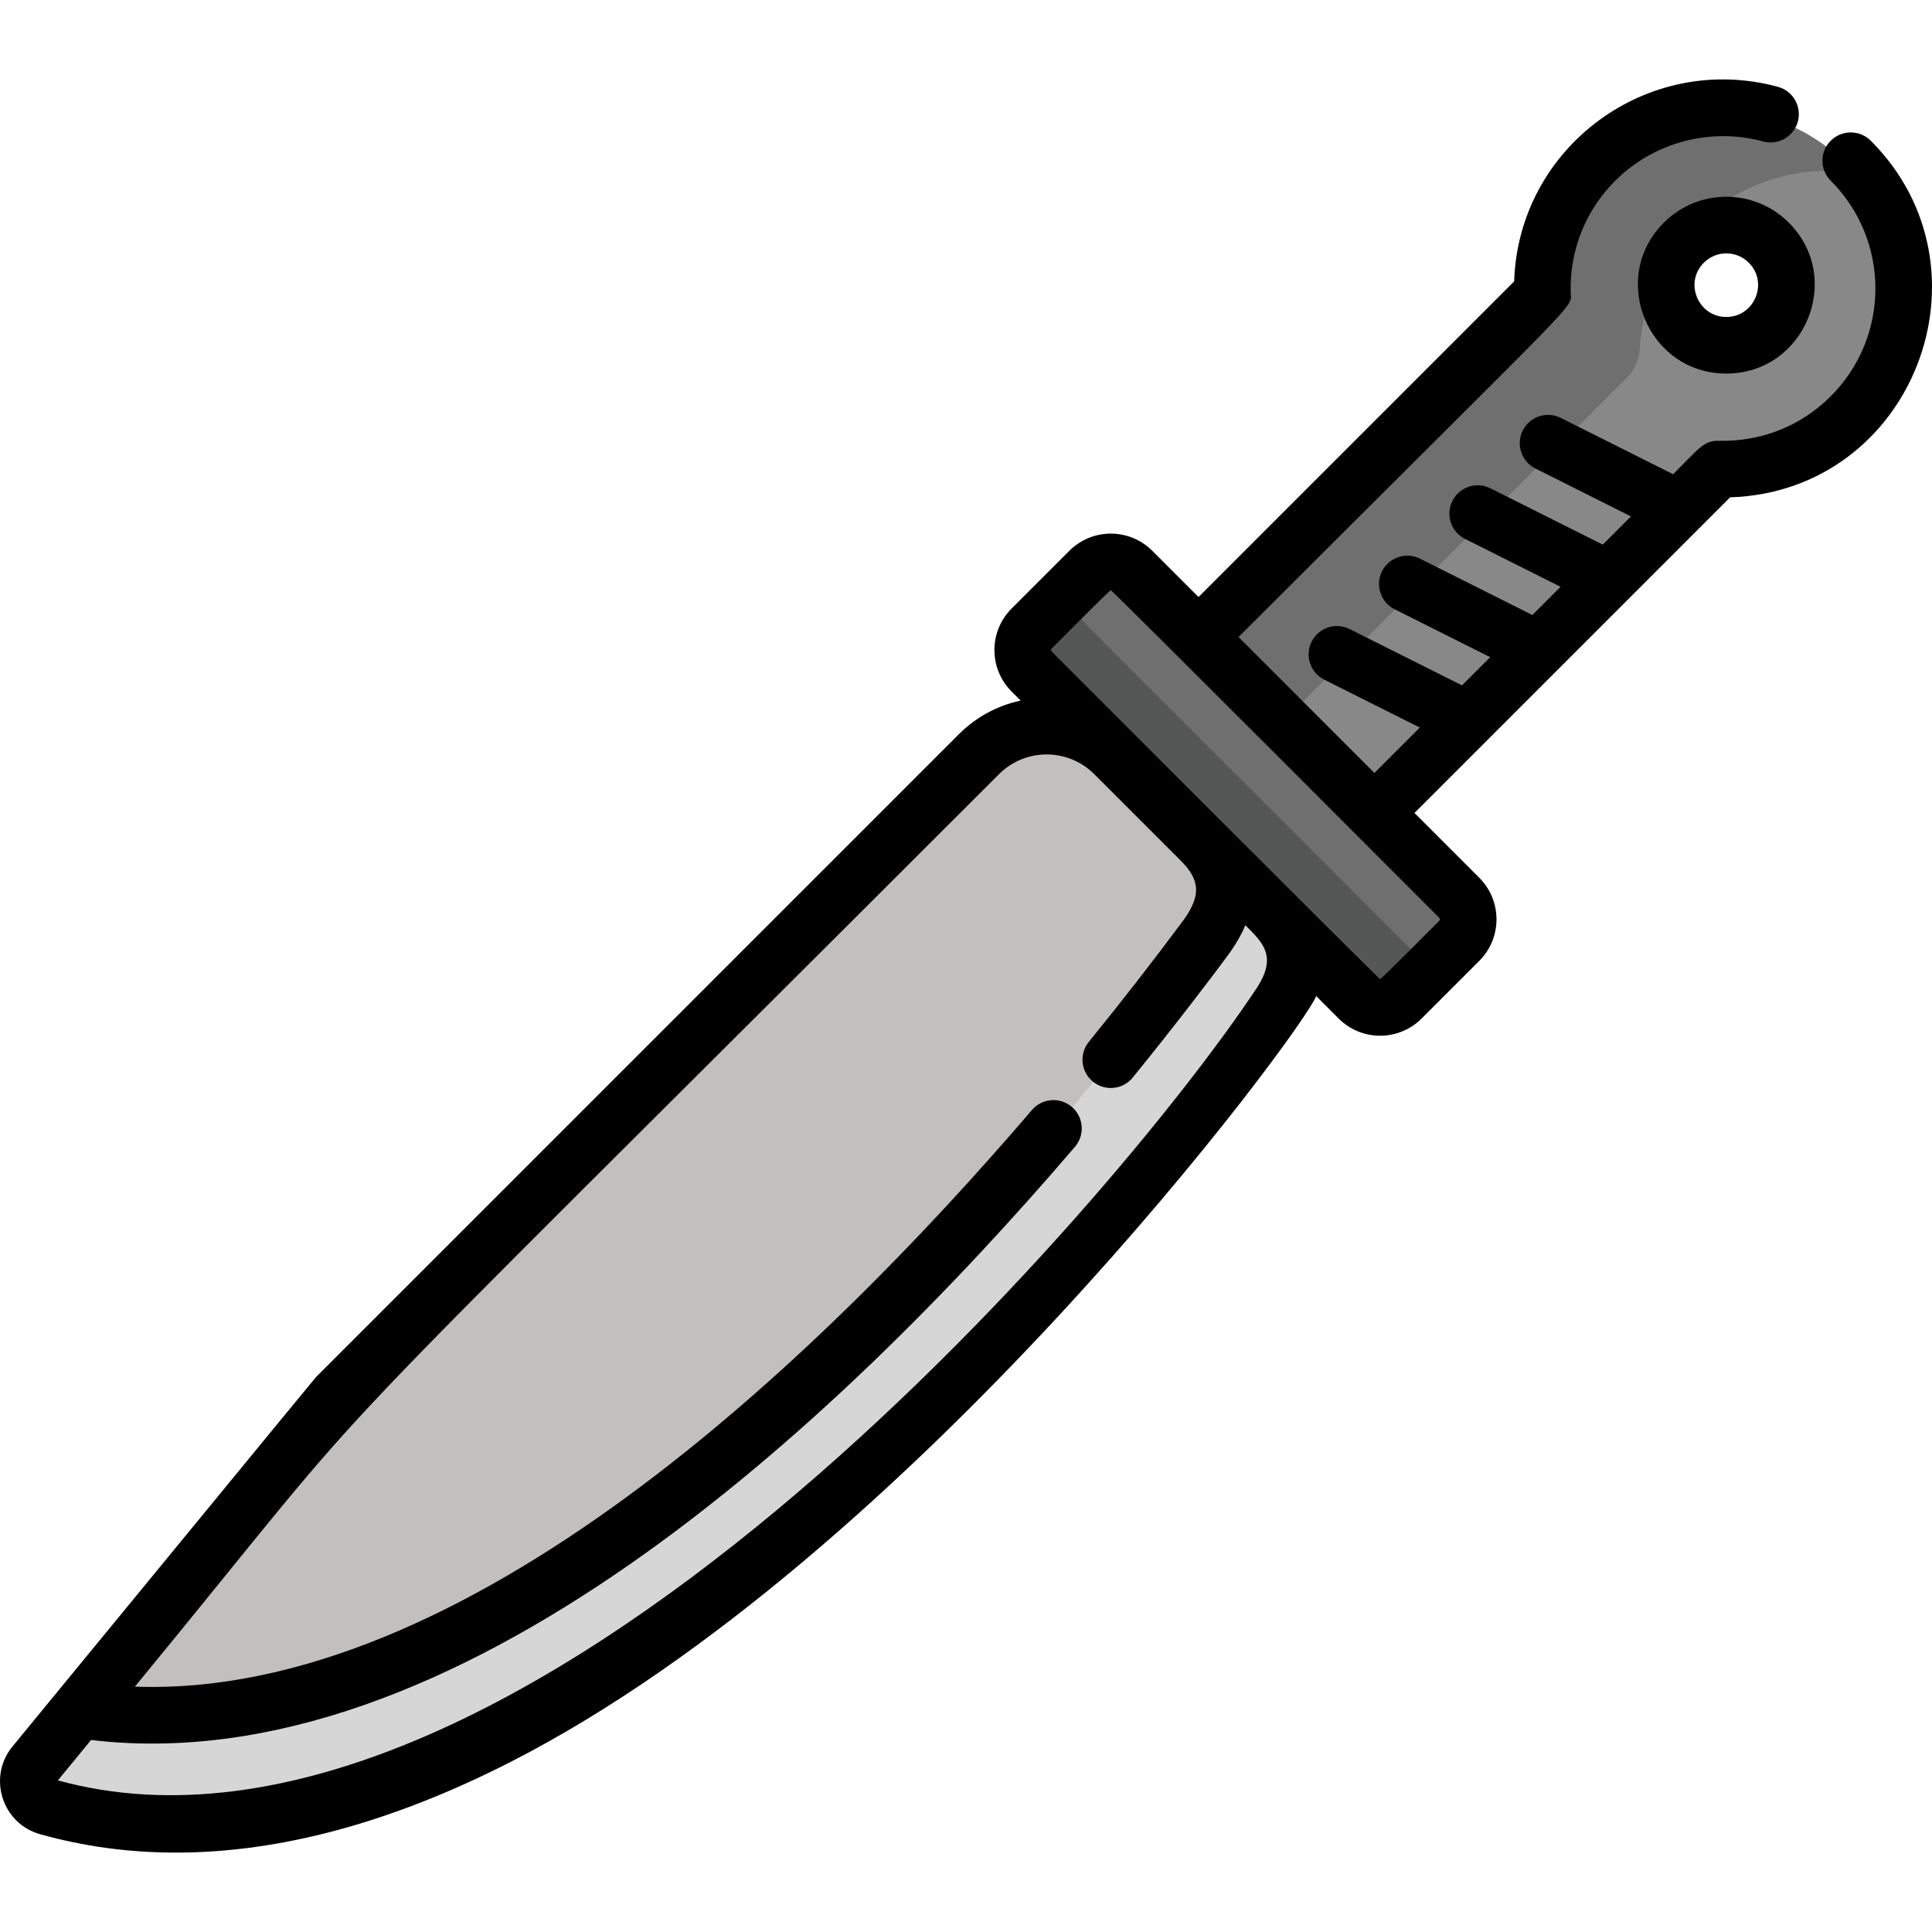 <?xml version="1.0" encoding="iso-8859-1"?>
<!-- Generator: Adobe Illustrator 19.0.0, SVG Export Plug-In . SVG Version: 6.00 Build 0)  -->
<svg xmlns="http://www.w3.org/2000/svg" xmlns:xlink="http://www.w3.org/1999/xlink" version="1.1" id="Capa_1" x="0px" y="0px" viewBox="0 0 511.999 511.999" style="enable-background:new 0 0 511.999 511.999;" xml:space="preserve">
<path style="fill:#898888;" d="M489.438,43.625c-30.622-30.622-82.817-7.873-81.717,35.097l-91.134,91.136l46.619,46.619  l91.136-91.136C497.277,126.447,520.075,74.259,489.438,43.625z M467.719,87.866c-6.217,6.217-16.3,6.217-22.52,0  c-6.217-6.219-6.219-16.302,0-22.521c6.219-6.219,16.302-6.219,22.52,0C473.937,71.563,473.937,81.646,467.719,87.866z"/>
<path style="fill:#6F6F6F;" d="M407.721,78.722l-91.134,91.136l22.382,22.382l92.444-92.447c3.162-3.166,3.153-7.779,3.153-7.779  l0.005,0.006c1.958-28.877,27.916-50.218,56.827-46.304C461.611,12.225,406.588,34.457,407.721,78.722z"/>
<path style="fill:#C1C0BF;" d="M339.152,266.616c0,0,0,0,0.002-0.002L339.152,266.616L339.152,266.616  c-71.814,95.768-209.66,243.84-325.525,211.279c-4.918-1.381-6.781-7.385-3.521-11.306  c100.784-122.688,49.22-66.614,250.293-267.687c9.907-9.907,25.971-9.907,35.878,0l41.831,41.831  C348.357,250.982,343.63,260.445,339.152,266.616z"/>
<path style="fill:#D6D6D6;" d="M13.626,477.894c-4.918-1.381-6.781-7.385-3.521-11.306l11.859-14.437  c109.758,16.711,232.763-115.967,298.748-204.918c4.279-5.965,8.745-15.151-1.477-25.373l18.872,18.872  c10.251,10.249,5.523,19.713,1.045,25.883C267.338,362.384,129.491,510.456,13.626,477.894z"/>
<path style="fill:#6F6F6F;" d="M386.702,249.34c3.141-3.141,3.141-8.228,0-11.368L300.032,151.3c-3.139-3.137-8.229-3.137-11.368,0  l-15.31,15.312c-3.139,3.139-3.139,8.23,0,11.368l86.673,86.671c3.139,3.139,8.227,3.139,11.366,0L386.702,249.34z"/>
<path style="fill:#555656;" d="M376.804,254.43c-100.998-100.996-94.201-93.775-95.14-96.13l-8.31,8.312  c-3.139,3.139-3.139,8.23,0,11.368l86.673,86.671c3.139,3.139,8.227,3.139,11.366,0l8.309-8.309  C378.647,255.921,377.658,255.284,376.804,254.43z"/>
<path d="M495.772,37.291c-2.928-2.928-7.678-2.929-10.607,0.001c-2.929,2.929-2.929,7.679,0.001,10.607  c15.782,15.78,15.785,41.328-0.001,57.111c-7.898,7.898-18.401,12.06-29.599,11.802c-3.992-0.118-5.235,1.931-12.167,8.864  l-29.783-14.931c-3.702-1.853-8.21-0.359-10.067,3.344c-1.855,3.703-0.359,8.211,3.344,10.067l25.329,12.698l-7.474,7.474  l-29.782-14.93c-3.703-1.853-8.21-0.359-10.067,3.344c-1.855,3.703-0.359,8.211,3.344,10.067l25.327,12.697l-7.474,7.474  l-29.782-14.931c-3.703-1.852-8.209-0.358-10.067,3.344c-1.855,3.703-0.359,8.211,3.344,10.067l25.328,12.697l-7.473,7.473  l-29.783-14.929c-3.703-1.852-8.211-0.359-10.067,3.344c-1.855,3.703-0.358,8.211,3.344,10.067l25.329,12.696l-12.03,12.03  l-36.012-36.012c93.074-93.075,88.14-86.766,88.025-91.327c-0.287-11.192,3.904-21.704,11.803-29.6  c10.215-10.217,25.233-14.205,39.192-10.413c3.998,1.086,8.118-1.272,9.205-5.271c1.086-3.997-1.273-8.119-5.27-9.205  c-34.495-9.379-68.768,15.932-69.915,51.561l-83.646,83.648l-12.254-12.255c-6.071-6.067-15.897-6.071-21.975,0.002l-15.31,15.311  c-6.059,6.059-6.059,15.917,0,21.977l2.41,2.41c-6.155,1.304-11.813,4.349-16.366,8.903L84.106,364.585  c-0.778,0.778,3.448-4.316-80.739,98.178c-6.736,8.108-2.879,20.474,7.262,23.321c11.573,3.252,23.588,4.875,36.02,4.874  c27.615-0.001,57.268-8.014,88.569-23.98c106.392-54.269,209.455-192.891,213.591-203.001l5.947,5.946  c6.072,6.072,15.901,6.073,21.975,0l15.31-15.309c6.059-6.059,6.059-15.917,0-21.977l-17.191-17.192l83.647-83.648  C507.016,130.238,529.763,71.277,495.772,37.291z M15.337,471.824l8.797-10.709c96.317,11.463,197.264-83.056,260.736-157.196  c2.693-3.147,2.327-7.883-0.819-10.576c-3.148-2.695-7.883-2.326-10.576,0.819C216.348,360.891,123.207,450.144,35.75,446.975  c74.248-90.387,28.09-40.908,228.983-241.801c6.982-6.984,18.286-6.985,25.27,0c0.447,0.447,23.692,23.692,22.959,22.959  c5.123,5.122,5.314,9.224,0.721,15.649c-7.931,10.689-16.386,21.562-25.132,32.314c-2.613,3.213-2.128,7.939,1.086,10.552  c3.214,2.615,7.939,2.126,10.552-1.086c11.183-13.749,21.872-27.794,25.649-32.987c1.837-2.561,3.209-5.02,4.19-7.378  c4.493,4.493,8.631,8.139,2.991,16.677C296.012,317.844,136.465,505.056,15.337,471.824z M381.428,244.006  c-0.243,0.243-15.345,15.468-15.689,15.468c-0.343,0-86.809-86.587-87.052-86.829c-0.21-0.209-0.21-0.551,0-0.761  c0.247-0.247,15.34-15.467,15.689-15.467c0.401,0,86.767,86.545,87.051,86.829C381.642,243.459,381.642,243.793,381.428,244.006z"/>
<path d="M440.926,59.009c-14.707,14.709-4.235,39.989,16.564,39.989c20.789,0,31.28-25.271,16.563-39.988  C464.9,49.853,450.082,49.854,440.926,59.009z M457.49,83.997c-7.48,0-11.249-9.09-5.956-14.38c3.29-3.292,8.619-3.294,11.911,0  C468.733,74.904,464.967,83.997,457.49,83.997z"/>
<g>
</g>
<g>
</g>
<g>
</g>
<g>
</g>
<g>
</g>
<g>
</g>
<g>
</g>
<g>
</g>
<g>
</g>
<g>
</g>
<g>
</g>
<g>
</g>
<g>
</g>
<g>
</g>
<g>
</g>
</svg>
